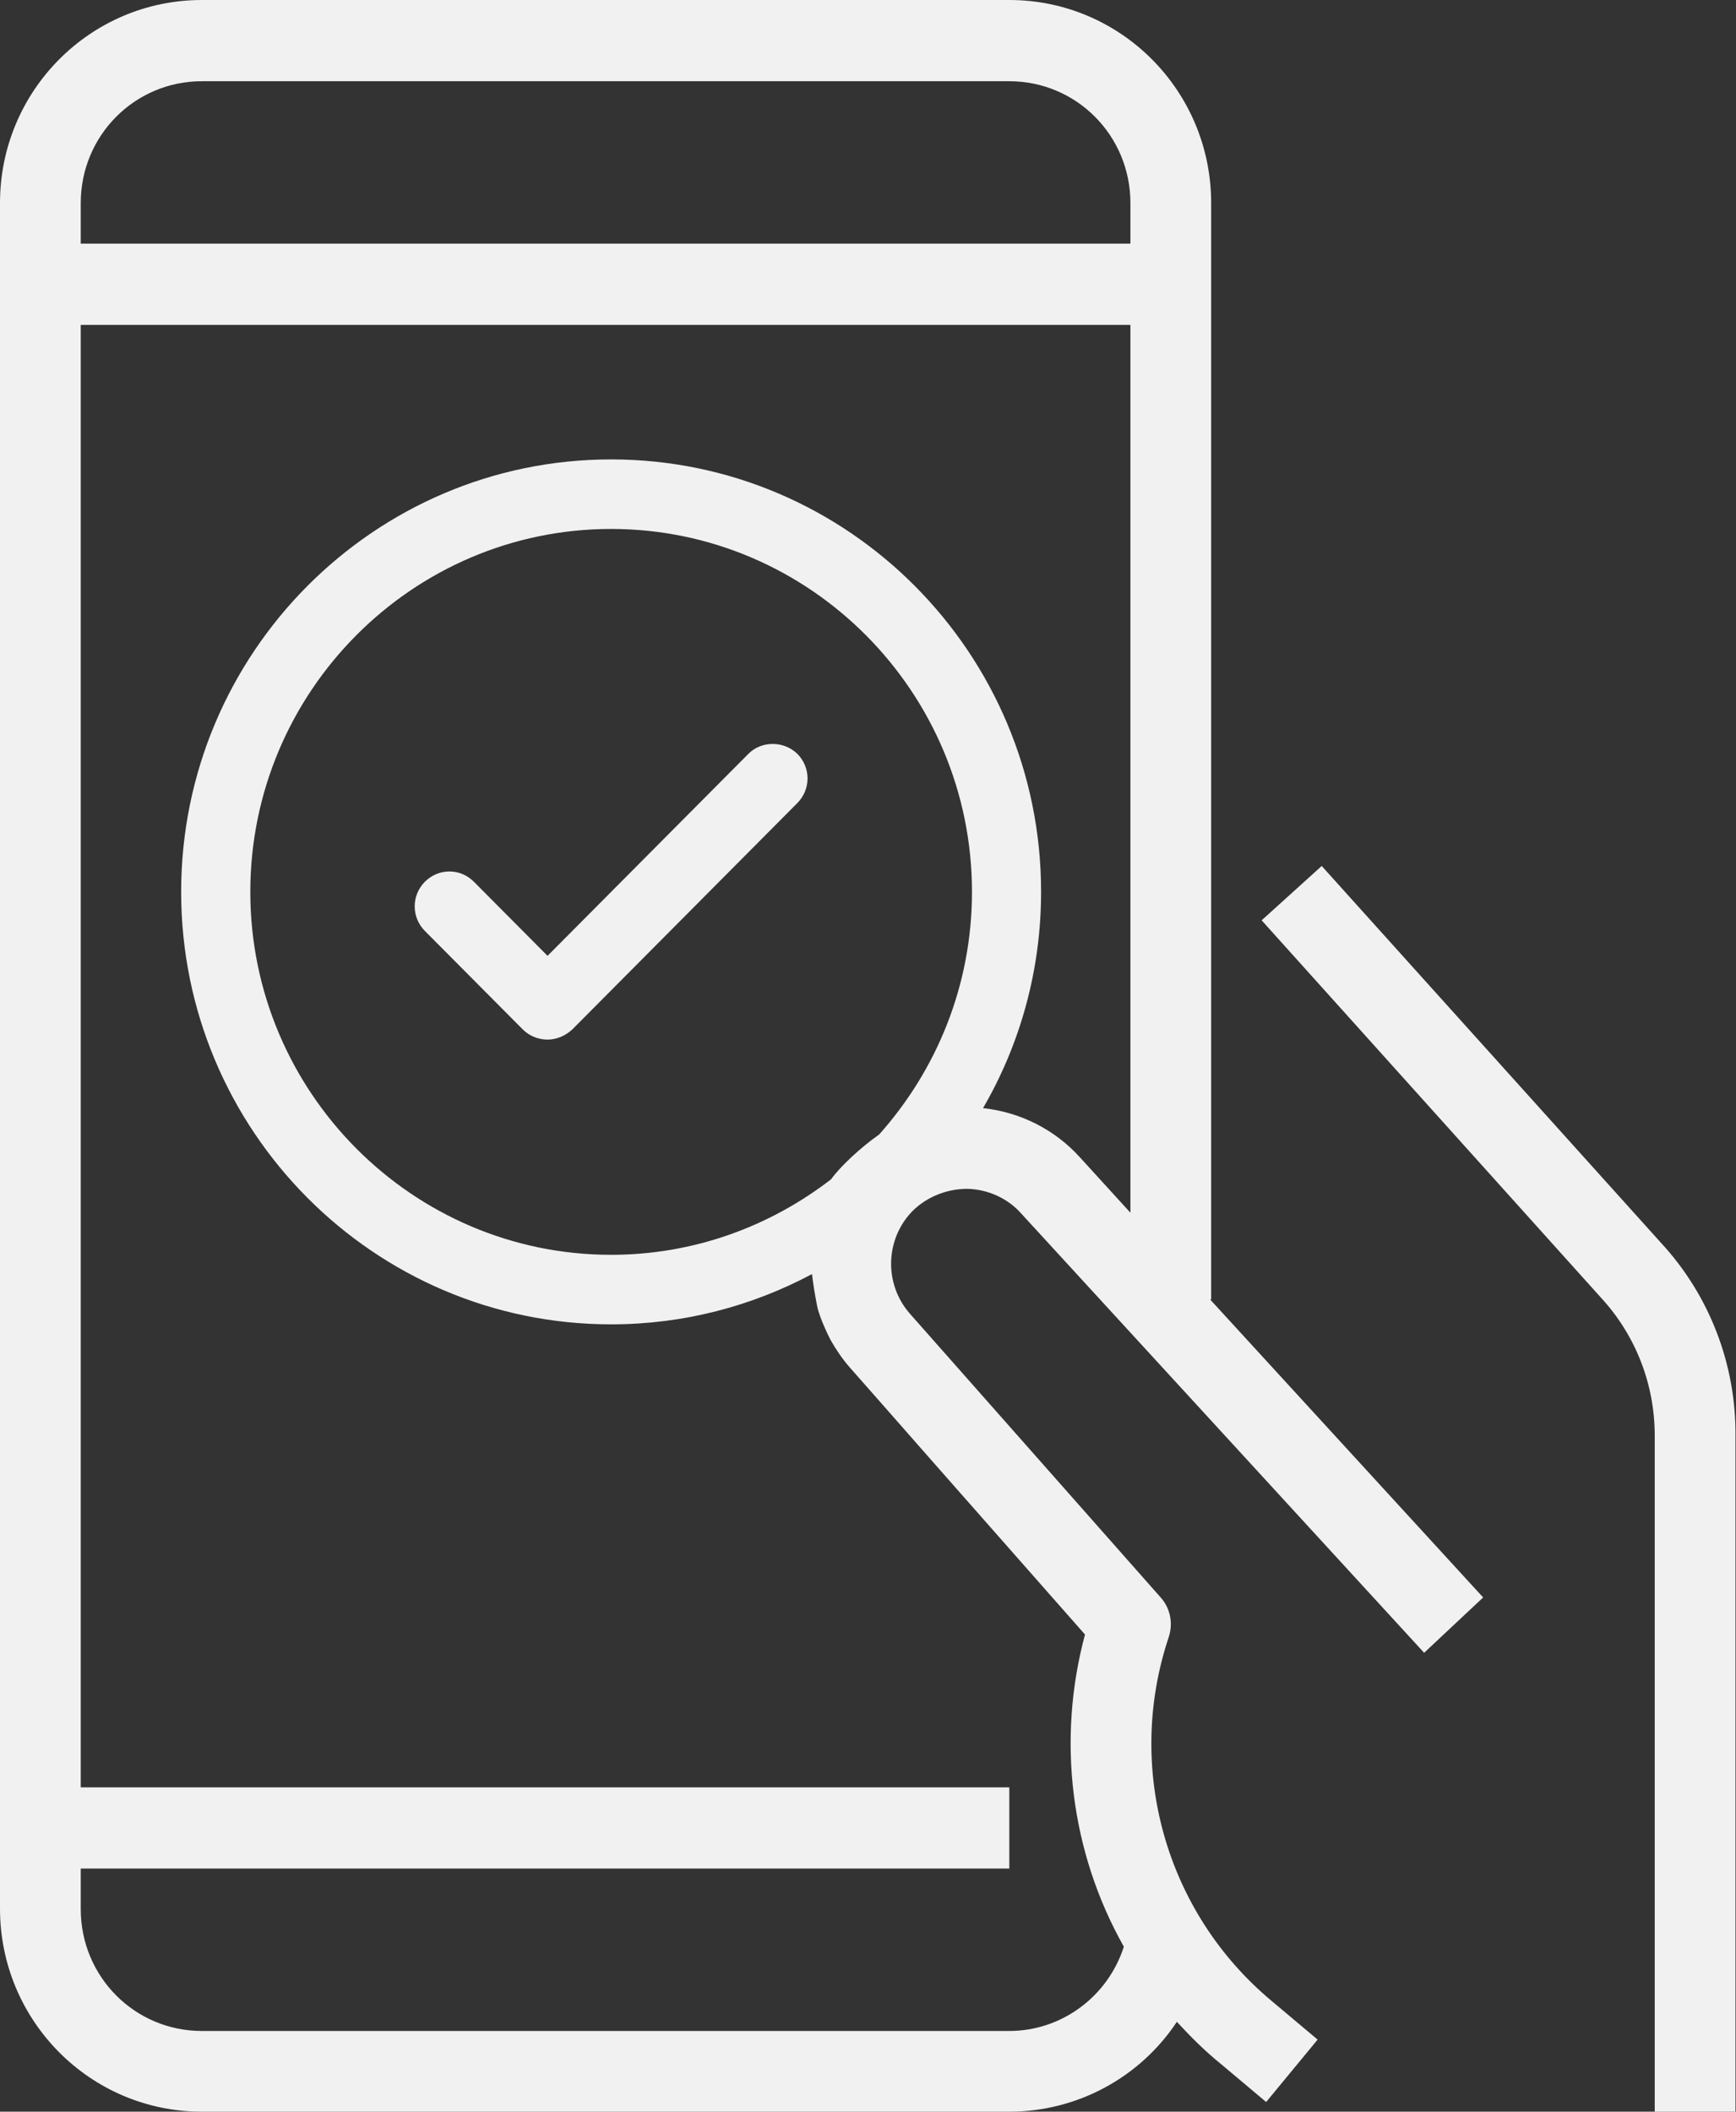 <svg width="37" height="45" viewBox="0 0 37 45" fill="none" xmlns="http://www.w3.org/2000/svg">
<rect x="0" y="0" width="37" height="45" fill="#333333" stroke="none"/>
<path d="M35.398 26.481L28.17 18.454L26.89 19.612L34.118 27.649C34.86 28.45 35.268 29.499 35.268 30.591V45H36.989V30.591C37 29.066 36.43 27.595 35.398 26.481Z" fill="#F1F1F1"/>
<path d="M25.814 27.692V14.571V4.327C25.814 1.936 23.889 0 21.512 0H18.608H18.07H4.302C1.925 0 0 1.936 0 4.327V13.846V14.571V40.673C0 43.064 1.925 45 4.302 45H21.512C22.942 45 24.287 44.286 25.083 43.085C25.373 43.399 25.674 43.702 26.008 43.972L26.986 44.794L28.083 43.464L27.105 42.642C24.846 40.76 23.975 37.677 24.91 34.886C25.007 34.594 24.943 34.269 24.738 34.042L19.393 27.995C18.833 27.357 18.866 26.394 19.457 25.799C19.769 25.496 20.189 25.334 20.619 25.334C21.049 25.345 21.469 25.529 21.759 25.853L30.353 35.221L31.611 34.042L25.792 27.692H25.814ZM18.737 24.177C18.349 24.447 17.898 24.869 17.715 25.129C16.413 26.135 14.789 26.74 13.025 26.74C8.787 26.74 5.335 23.268 5.335 19.006C5.335 14.744 8.787 11.272 13.025 11.272C17.263 11.272 20.716 14.744 20.716 19.006C20.716 20.996 19.963 22.803 18.737 24.177ZM24.093 14.658V25.843L23.017 24.663C22.48 24.069 21.748 23.701 20.952 23.614C21.738 22.262 22.189 20.683 22.189 19.006C22.189 13.922 18.081 9.79 13.025 9.79C7.97 9.79 3.861 13.922 3.861 19.006C3.861 24.09 7.97 28.222 13.025 28.222C14.574 28.222 16.026 27.833 17.306 27.151C17.328 27.325 17.36 27.552 17.414 27.822C17.467 28.103 17.704 28.558 17.704 28.558C17.822 28.763 17.951 28.958 18.113 29.142L18.79 29.91C19.941 31.219 18.79 29.91 19.941 31.219L23.125 34.832C22.523 37.071 22.813 39.462 23.953 41.484C23.609 42.555 22.619 43.28 21.512 43.28H4.302C2.872 43.28 1.721 42.123 1.721 40.684V39.819H21.512V38.088H1.721V14.658V13.846V6.923H18.07H18.608H24.093V14.658ZM24.093 5.192H18.608H18.07H1.721V4.327C1.721 2.888 2.872 1.731 4.302 1.731H18.07H18.608H21.512C22.942 1.731 24.093 2.888 24.093 4.327V5.192Z" fill="#F1F1F1"/>
<path d="M15.951 16.064L11.67 20.369L10.1 18.79C9.809 18.498 9.347 18.498 9.056 18.79C8.766 19.082 8.766 19.547 9.056 19.839L11.143 21.938C11.283 22.078 11.476 22.154 11.67 22.154C11.853 22.154 12.046 22.078 12.197 21.938L16.994 17.113C17.284 16.821 17.284 16.356 16.994 16.064C16.704 15.783 16.23 15.783 15.951 16.064Z" fill="#F1F1F1"/>
</svg>
